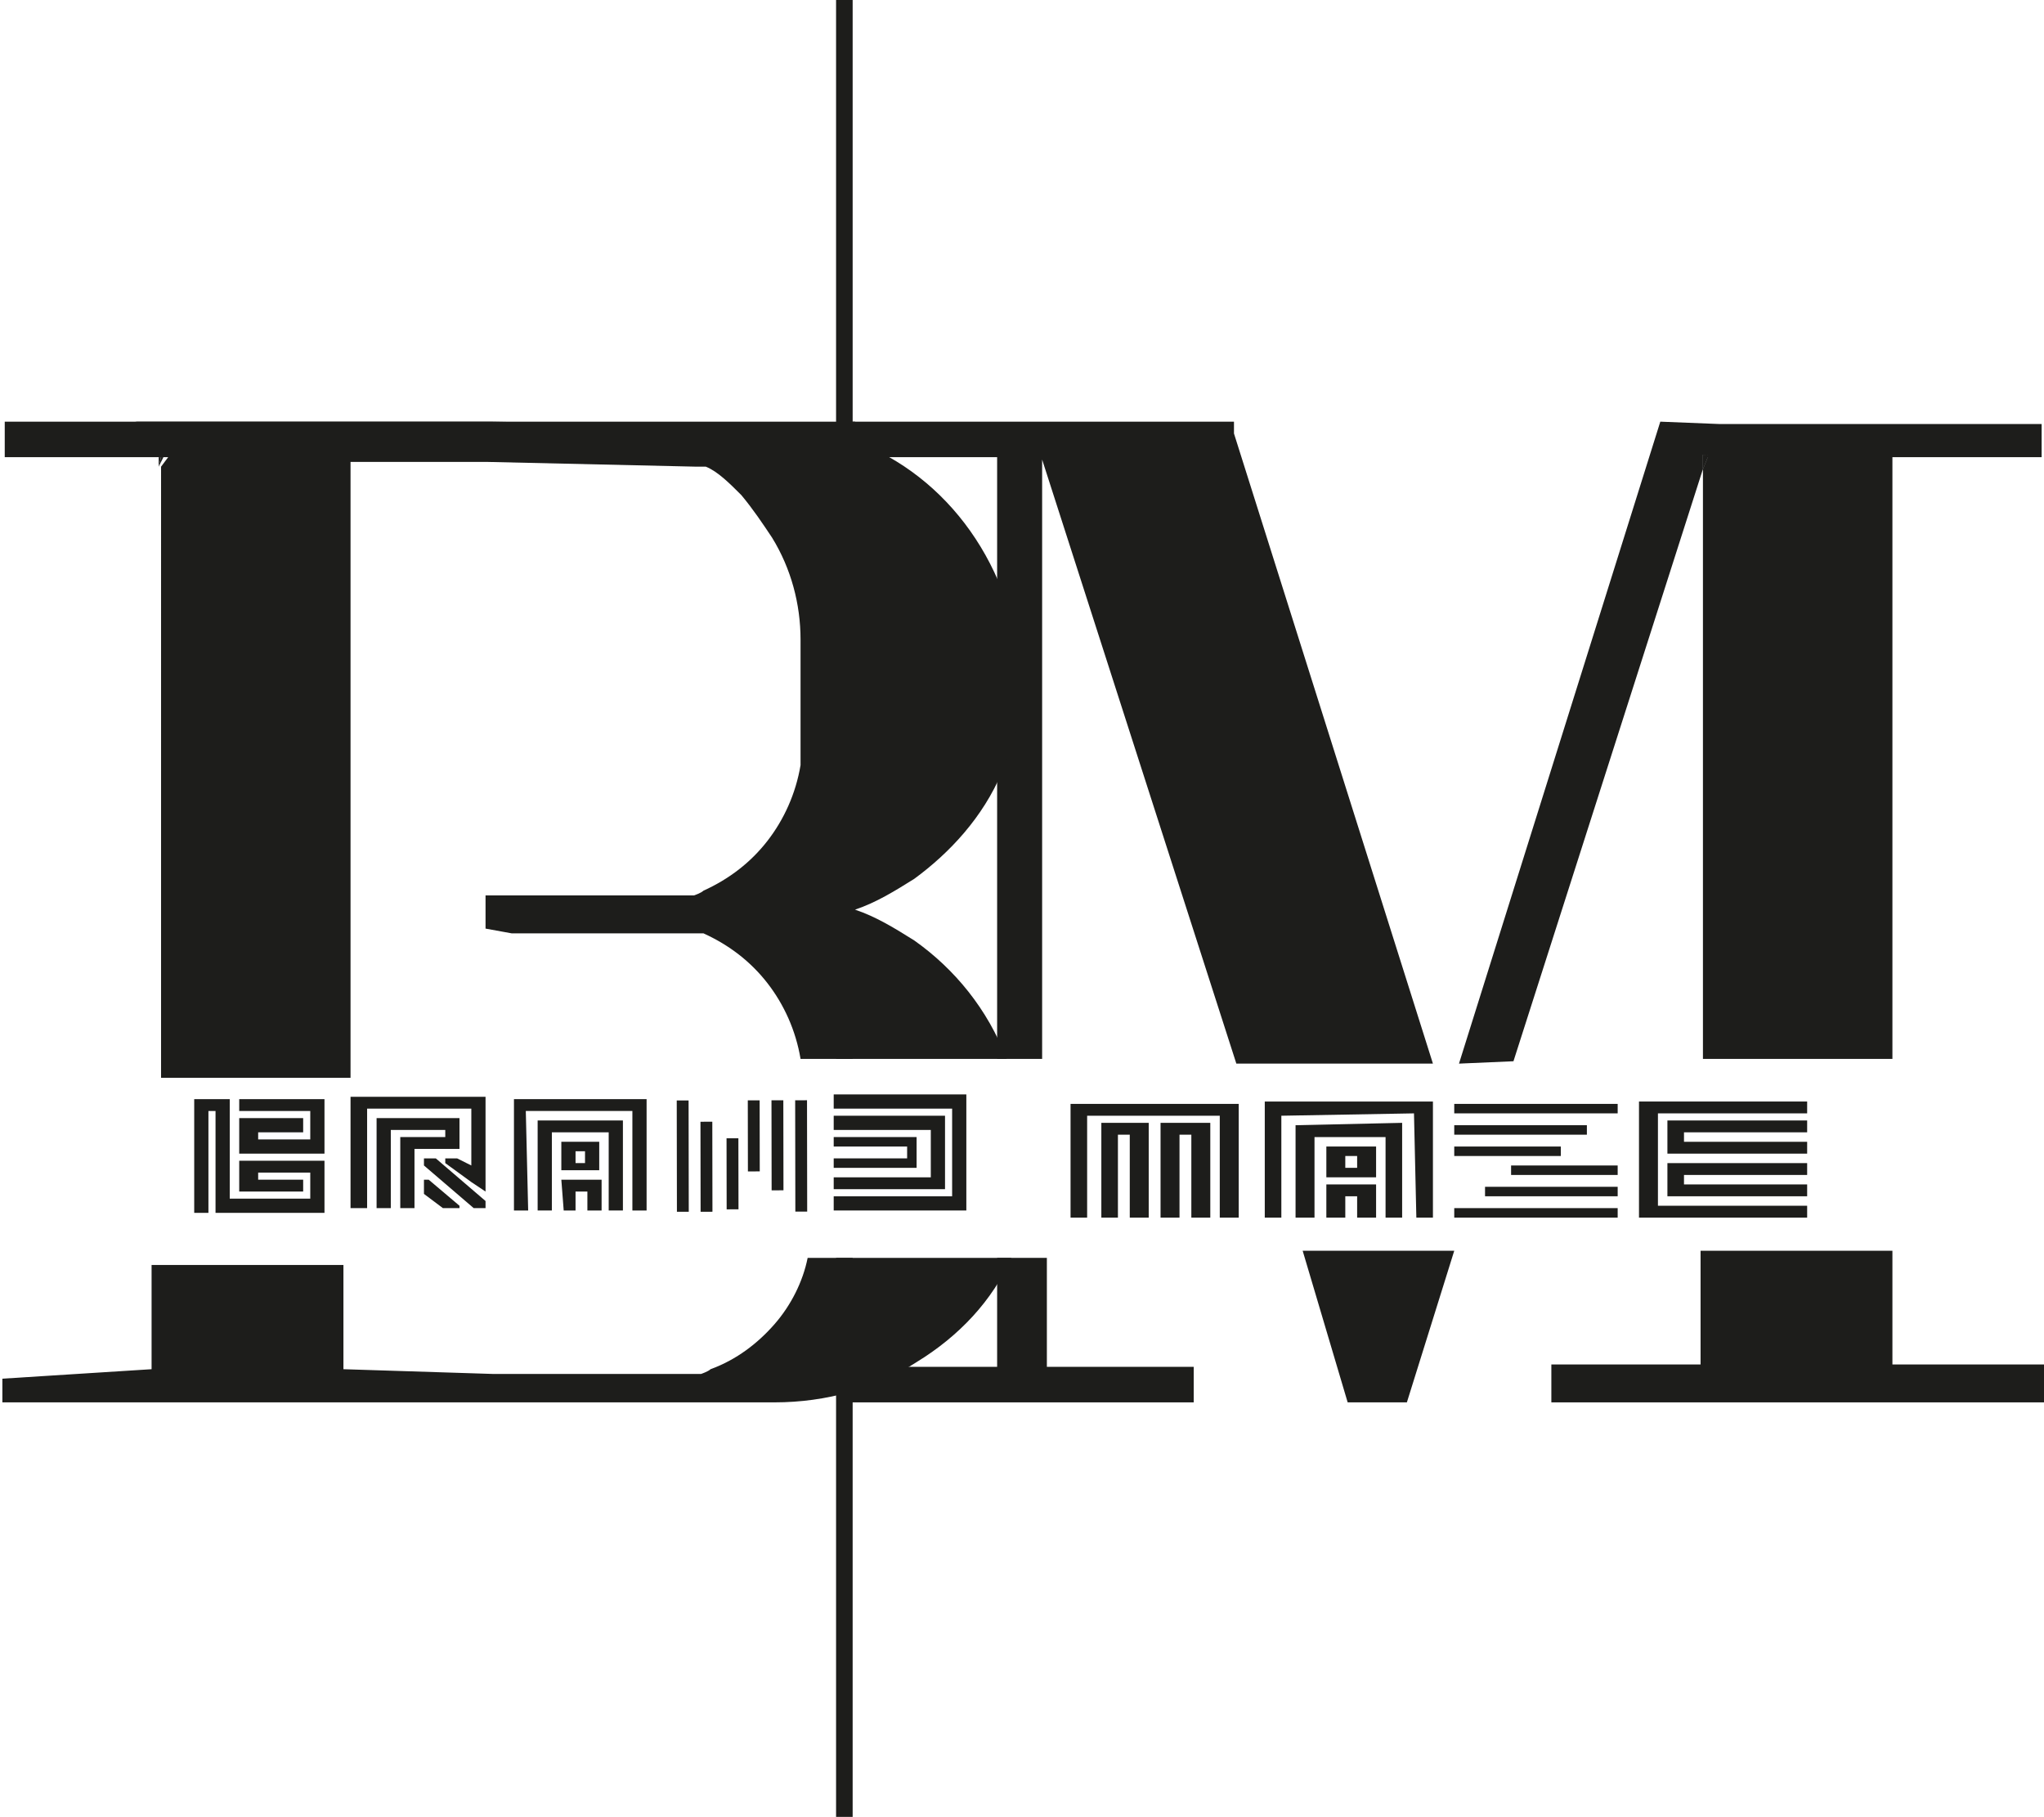 <?xml version="1.0" encoding="UTF-8"?>
<svg id="logo3" data-name="Шар 2" xmlns="http://www.w3.org/2000/svg" viewBox="0 0 8.63 7.67">
  <defs>
    <style>
      .cls-1 {
        fill: #1d1d1b;
      }
    </style>
  </defs>
  <g id="_Шар_1-2" data-name="Шар 1">
    <g id="BM2">
      <g id="M">
        <polygon class="cls-1" points="5.04 5.77 5.04 5.92 3.59 5.92 3.59 5.77 4.21 5.77 4.21 5.31 4.42 5.31 4.42 5.77 5.04 5.77"/>
        <polygon class="cls-1" points="6.05 4.49 5.22 4.49 4.4 1.94 4.4 1.93 4.4 1.93 4.4 1.94 4.4 4.47 4.21 4.47 4.21 1.93 3.6 1.93 3.6 1.78 5.21 1.78 5.21 1.83 6.05 4.49"/>
        <polygon class="cls-1" points="4.4 1.93 4.4 1.94 4.4 1.93 4.4 1.93"/>
        <polygon class="cls-1" points="4.4 1.93 4.4 1.94 4.4 1.93 4.4 1.93"/>
        <polygon class="cls-1" points="7.21 1.92 7.21 1.93 7.19 1.98 7.19 1.92 7.21 1.92"/>
        <rect class="cls-1" x="7.2" y="1.92" width=".01" height=".02" transform="translate(3.1 8.15) rotate(-71.55)"/>
        <polygon class="cls-1" points="8.62 1.79 8.62 1.93 7.99 1.93 7.99 4.47 7.19 4.47 7.19 1.98 7.21 1.93 7.21 1.92 7.19 1.92 7.19 1.98 6.39 4.48 6.16 4.49 7.01 1.78 7.26 1.79 8.62 1.79"/>
        <polygon class="cls-1" points="7.21 1.92 7.21 1.93 7.19 1.98 7.19 1.92 7.21 1.92"/>
        <polygon class="cls-1" points="8.63 5.76 8.63 5.92 6.55 5.92 6.55 5.76 7.18 5.76 7.18 5.28 7.99 5.28 7.99 5.76 8.63 5.76"/>
        <polygon class="cls-1" points="5.94 5.92 5.69 5.92 5.5 5.28 6.14 5.28 5.94 5.92"/>
      </g>
      <g id="B">
        <path class="cls-1" d="m4.27,5.31c-.08.18-.22.33-.4.44-.17.11-.38.17-.6.17h-1.19s-2.07,0-2.07,0v-.1l.63-.04v-.44h.81v.44l.63.02h.88s.03-.01.04-.02c.11-.04.2-.11.27-.19.07-.08.12-.18.14-.28h.85Z"/>
        <path class="cls-1" d="m4.23,4.47h-.85c-.02-.12-.07-.23-.14-.32-.07-.09-.16-.16-.27-.21-.01,0-.03,0-.04,0h-.77s-.11-.02-.11-.02v-.14s.12,0,.12,0h.76s.03-.01.04-.02c.11-.05.2-.12.27-.21.07-.09.12-.2.14-.32h0s0-.53,0-.53c0-.15-.04-.3-.12-.43-.04-.06-.08-.12-.13-.18-.05-.05-.1-.1-.15-.12-.01,0-.03,0-.04,0l-.88-.02h-.58v2.6h-.8V1.97l.03-.04h0s-.69,0-.69,0v-.15s.67,0,.67,0h.06s.74,0,.74,0h.58s1.19.02,1.19.02c.44,0,.81.28.97.69,0,0,.16.43,0,.77h0c-.08.19-.22.34-.37.45-.08.05-.16.1-.25.13.09.03.17.08.25.13.17.12.31.29.39.5Z"/>
        <polygon class="cls-1" points=".68 1.93 .67 1.97 .67 1.93 .68 1.93"/>
        <polygon class="cls-1" points=".69 1.93 .67 1.97 .68 1.93 .69 1.93 .69 1.93"/>
        <polygon class="cls-1" points="1.47 1.78 1.47 1.78 .73 1.78 .67 1.78 1.47 1.78"/>
      </g>
      <rect class="cls-1" x="3.53" width=".07" height="4.47"/>
      <rect class="cls-1" x="3.53" y="5.31" width=".07" height="2.37"/>
      <g id="R">
        <polygon class="cls-1" points="2.05 4.63 2.05 5.03 1.99 4.99 1.99 4.99 1.88 4.91 1.88 4.89 1.93 4.89 1.99 4.92 1.99 4.68 1.55 4.68 1.55 5.1 1.48 5.1 1.48 4.63 2.05 4.63"/>
        <polygon class="cls-1" points="1.94 4.72 1.94 4.85 1.75 4.85 1.75 5.1 1.69 5.1 1.69 4.8 1.88 4.8 1.88 4.77 1.65 4.77 1.65 5.1 1.59 5.1 1.59 4.72 1.94 4.72"/>
        <polygon class="cls-1" points="2 5.1 2.05 5.1 2.05 5.07 1.84 4.89 1.79 4.89 1.79 4.92 2 5.1"/>
        <polygon class="cls-1" points="1.87 5.1 1.94 5.1 1.94 5.09 1.81 4.98 1.79 4.98 1.79 5.04 1.87 5.1"/>
      </g>
      <g id="N">
        <rect class="cls-1" x="3.35" y="4.65" width=".05" height=".47" transform="translate(0 0) rotate(-.09)"/>
        <rect class="cls-1" x="3.25" y="4.65" width=".05" height=".38" transform="translate(0 0) rotate(-.09)"/>
        <rect class="cls-1" x="3.15" y="4.65" width=".05" height=".3" transform="translate(0 0) rotate(-.09)"/>
        <rect class="cls-1" x="3.06" y="4.81" width=".05" height=".3" transform="translate(0 0) rotate(-.09)"/>
        <rect class="cls-1" x="2.95" y="4.74" width=".05" height=".38" transform="translate(0 0) rotate(-.09)"/>
        <rect class="cls-1" x="2.85" y="4.65" width=".05" height=".47" transform="translate(0 0) rotate(-.09)"/>
      </g>
      <g id="B-2" data-name="B">
        <polygon class="cls-1" points="1.37 5.06 1.37 5.12 .91 5.12 .91 4.69 .88 4.69 .88 5.12 .82 5.12 .82 4.64 .97 4.64 .97 5.06 1.31 5.06 1.31 4.95 1.09 4.95 1.09 4.98 1.28 4.98 1.28 5.03 1.01 5.03 1.01 4.9 1.37 4.9 1.37 4.95 1.37 4.95 1.37 5.06 1.37 5.06"/>
        <polygon class="cls-1" points="1.37 4.64 1.37 4.81 1.37 4.81 1.37 4.87 1.01 4.87 1.01 4.72 1.28 4.72 1.28 4.78 1.09 4.78 1.09 4.81 1.31 4.81 1.31 4.69 1.01 4.69 1.01 4.64 1.37 4.64"/>
      </g>
      <g id="D">
        <polygon class="cls-1" points="4.08 4.62 4.08 5.11 3.52 5.11 3.52 5.05 4.02 5.05 4.02 4.68 3.52 4.68 3.52 4.62 4.08 4.62"/>
        <polygon class="cls-1" points="3.99 4.71 3.99 5.02 3.52 5.02 3.52 4.97 3.93 4.97 3.93 4.77 3.52 4.77 3.52 4.71 3.99 4.71"/>
        <polygon class="cls-1" points="3.87 4.8 3.87 4.93 3.52 4.93 3.52 4.89 3.83 4.89 3.83 4.84 3.52 4.84 3.52 4.8 3.87 4.8"/>
      </g>
      <g id="A">
        <polygon class="cls-1" points="2.73 4.64 2.73 5.11 2.67 5.11 2.67 4.69 2.22 4.69 2.23 5.11 2.17 5.11 2.17 4.64 2.73 4.64"/>
        <polygon class="cls-1" points="2.63 4.73 2.63 5.11 2.57 5.11 2.57 4.78 2.33 4.78 2.33 5.11 2.27 5.11 2.27 4.73 2.63 4.73"/>
        <path class="cls-1" d="m2.37,4.82v.12s.16,0,.16,0v-.12s-.16,0-.16,0Zm.1.09h-.04s0-.05,0-.05h.04s0,.05,0,.05Z"/>
        <polygon class="cls-1" points="2.54 4.98 2.54 5.11 2.48 5.11 2.48 5.03 2.43 5.03 2.43 5.11 2.38 5.11 2.37 4.98 2.54 4.98"/>
      </g>
      <g id="Z">
        <rect class="cls-1" x="6.14" y="4.66" width=".69" height=".04"/>
        <rect class="cls-1" x="6.14" y="4.75" width=".56" height=".04"/>
        <rect class="cls-1" x="6.14" y="4.84" width=".45" height=".04"/>
        <rect class="cls-1" x="6.38" y="4.92" width=".45" height=".04"/>
        <rect class="cls-1" x="6.27" y="5.01" width=".56" height=".04"/>
        <rect class="cls-1" x="6.14" y="5.1" width=".69" height=".04"/>
      </g>
      <g id="M-2" data-name="M">
        <polygon class="cls-1" points="5.11 4.74 5.11 5.14 5.03 5.14 5.03 4.79 4.98 4.79 4.98 5.14 4.9 5.14 4.9 4.74 5.11 4.74"/>
        <polygon class="cls-1" points="5.23 4.66 5.23 5.14 5.15 5.14 5.15 4.71 4.59 4.71 4.59 5.14 4.52 5.14 4.52 4.66 5.23 4.66"/>
        <polygon class="cls-1" points="4.85 4.74 4.85 5.14 4.77 5.14 4.77 4.79 4.72 4.79 4.72 5.14 4.65 5.14 4.65 4.74 4.85 4.74"/>
      </g>
      <g id="A-2" data-name="A">
        <polygon class="cls-1" points="6.05 4.65 6.05 5.14 5.98 5.14 5.97 4.7 5.41 4.71 5.41 5.14 5.34 5.14 5.34 4.65 6.05 4.65"/>
        <polygon class="cls-1" points="5.92 4.74 5.92 5.14 5.85 5.14 5.85 4.8 5.55 4.8 5.55 5.14 5.47 5.14 5.47 4.75 5.92 4.74"/>
        <path class="cls-1" d="m5.6,4.84v.13s.21,0,.21,0v-.13s-.21,0-.21,0Zm.13.09h-.05s0-.05,0-.05h.05s0,.05,0,.05Z"/>
        <polygon class="cls-1" points="5.81 5 5.81 5.14 5.73 5.14 5.73 5.05 5.68 5.05 5.68 5.14 5.6 5.14 5.6 5 5.81 5"/>
      </g>
      <g id="M-3" data-name="M">
        <polygon class="cls-1" points="7.04 4.73 7.63 4.73 7.63 4.78 7.11 4.78 7.11 4.82 7.63 4.82 7.63 4.87 7.04 4.87 7.04 4.73"/>
        <polygon class="cls-1" points="6.92 4.65 7.63 4.65 7.63 4.7 7 4.7 7 5.09 7.63 5.09 7.63 5.14 6.92 5.14 6.92 4.65"/>
        <polygon class="cls-1" points="7.04 4.91 7.63 4.91 7.63 4.96 7.11 4.96 7.11 5 7.63 5 7.63 5.05 7.04 5.05 7.04 4.91"/>
      </g>
      <polygon class="cls-1" points="3.61 1.78 .57 1.78 1.11 1.86 3.61 1.87 3.61 1.78"/>
    </g>
  </g>
</svg>
